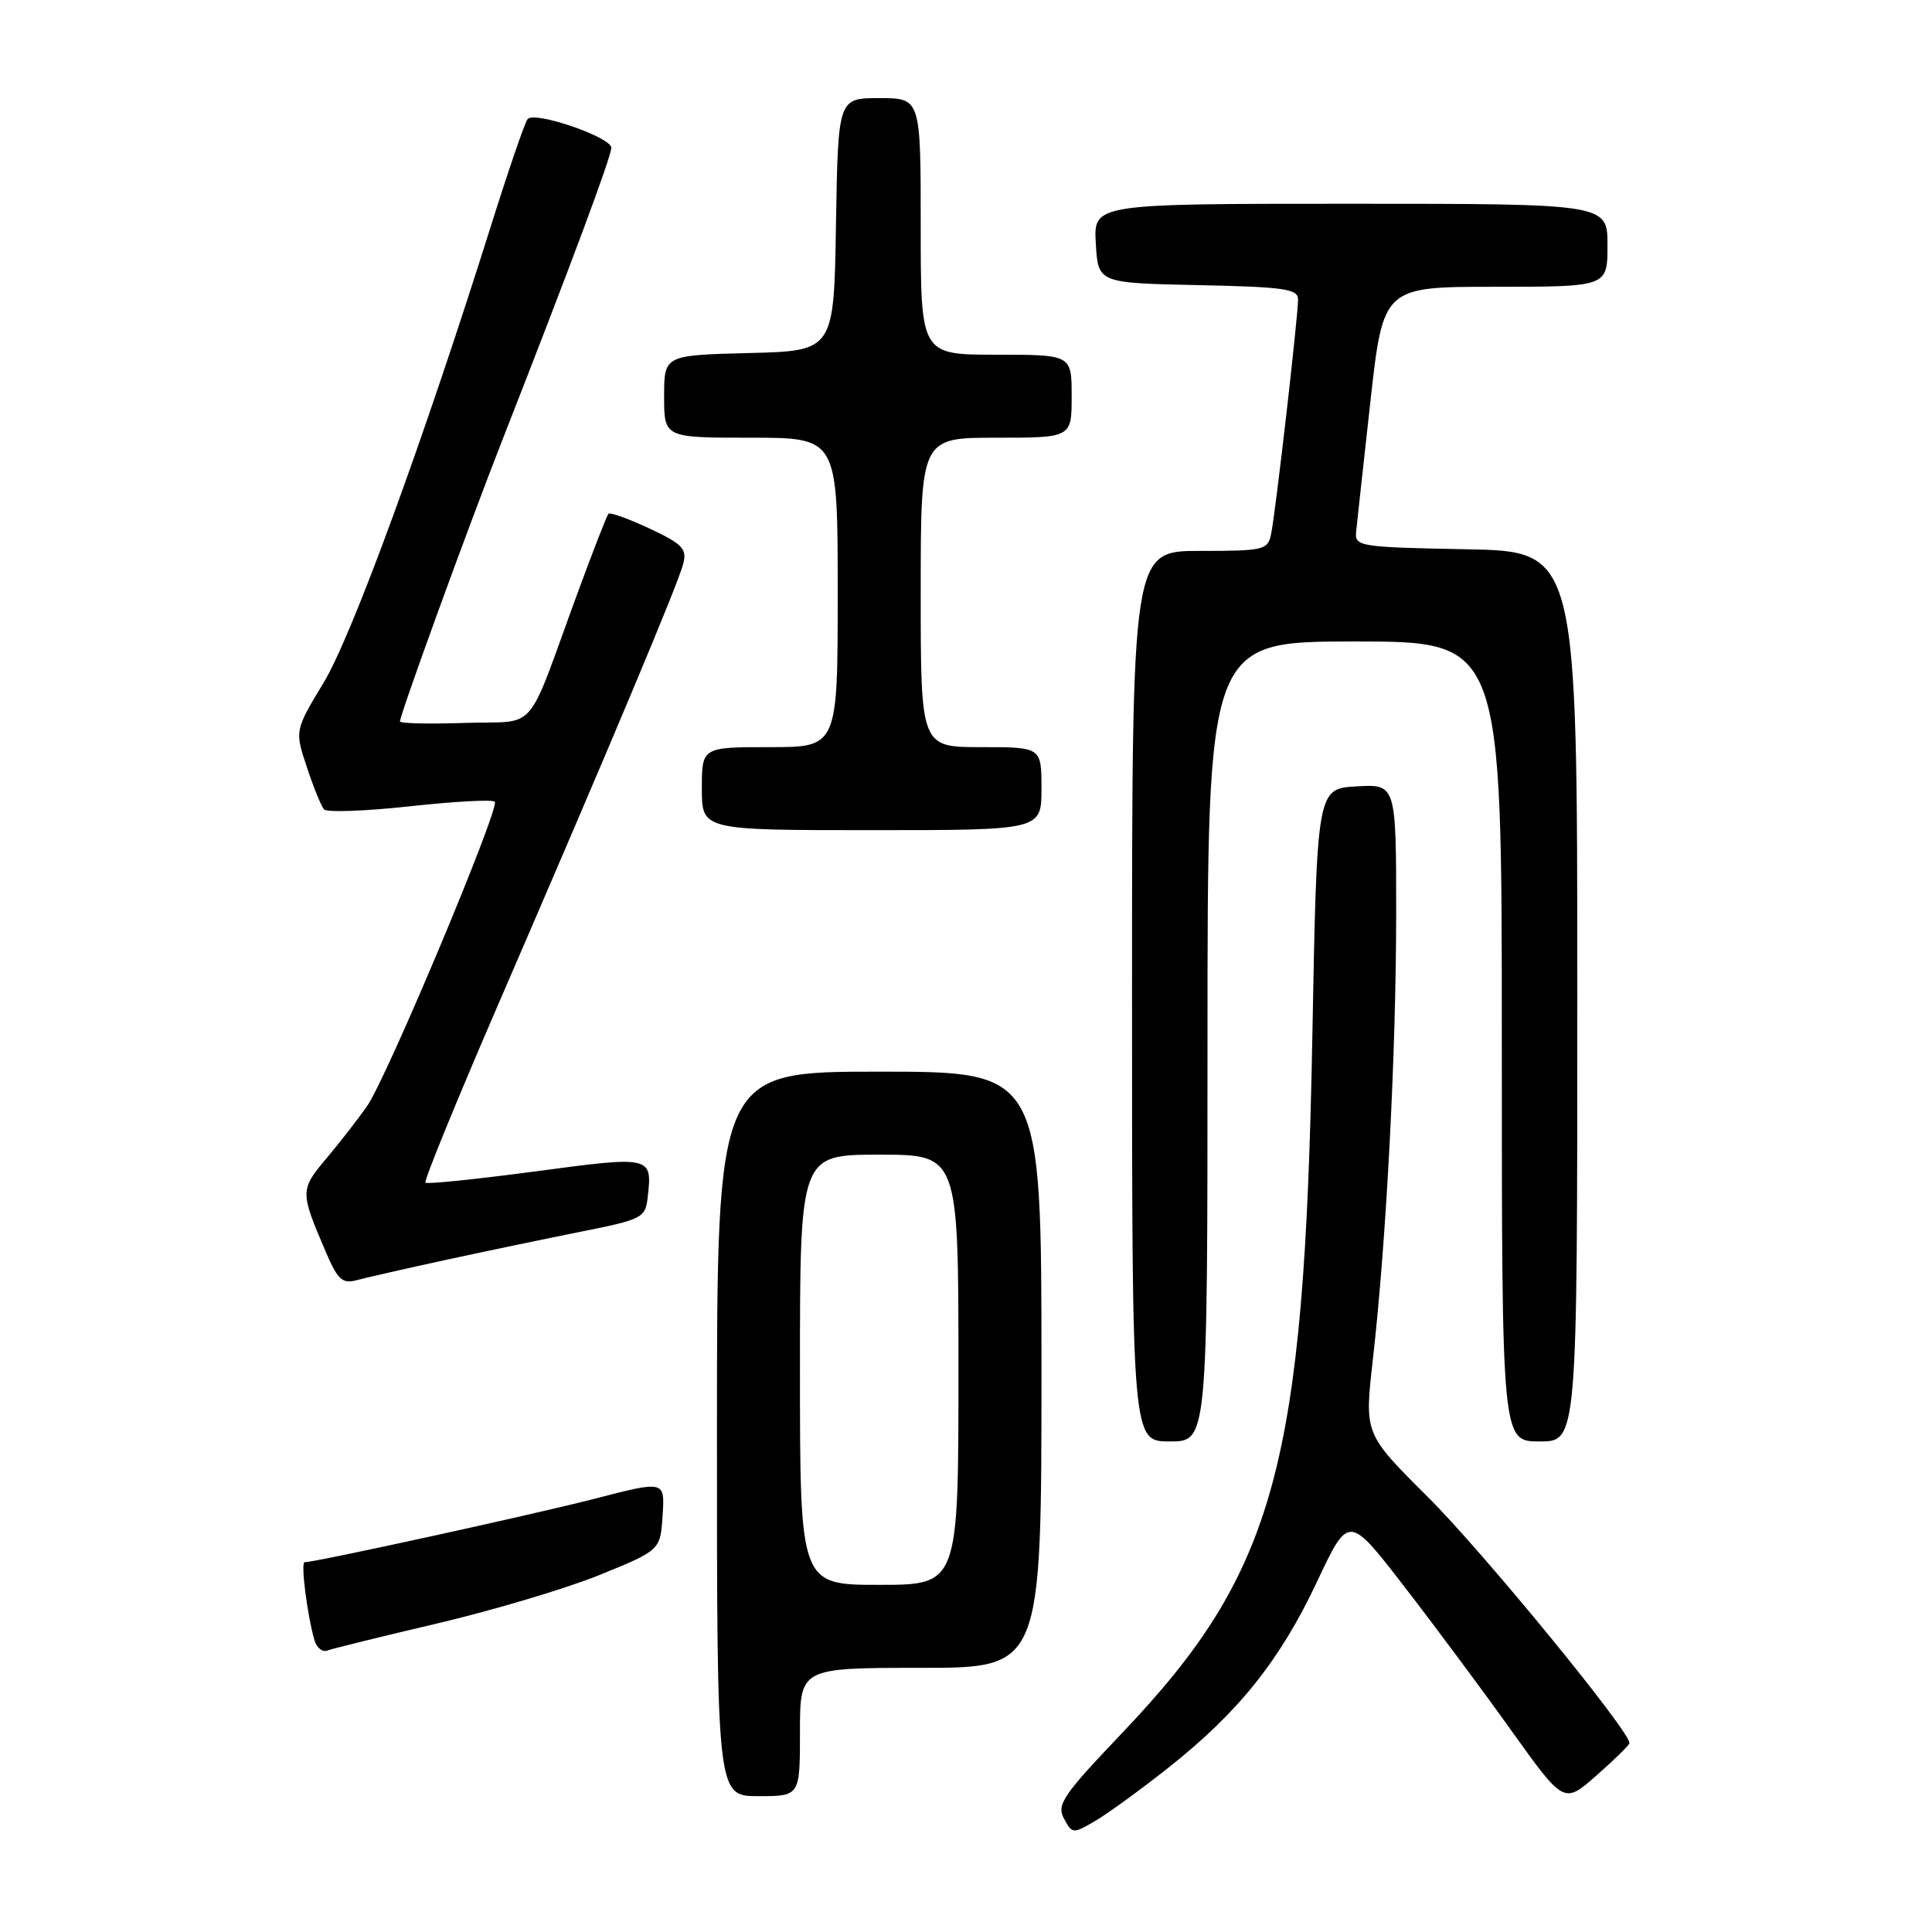 <?xml version="1.0" encoding="UTF-8" standalone="no"?>
<!DOCTYPE svg PUBLIC "-//W3C//DTD SVG 1.1//EN" "http://www.w3.org/Graphics/SVG/1.1/DTD/svg11.dtd" >
<svg xmlns="http://www.w3.org/2000/svg" xmlns:xlink="http://www.w3.org/1999/xlink" version="1.1" viewBox="0 0 256 256">
 <g >
 <path fill="currentColor"
d=" M 154.83 234.22 C 164.11 226.88 169.62 219.99 174.51 209.59 C 178.70 200.69 178.70 200.69 185.97 210.09 C 189.98 215.27 196.40 223.90 200.24 229.28 C 207.23 239.05 207.23 239.05 211.52 235.28 C 213.88 233.20 215.85 231.27 215.91 230.99 C 216.16 229.63 196.50 205.61 189.14 198.30 C 180.79 189.99 180.79 189.99 181.90 180.25 C 183.70 164.40 184.99 139.71 185.00 121.20 C 185.00 103.90 185.00 103.90 179.75 104.20 C 174.50 104.50 174.50 104.50 173.89 137.50 C 172.83 194.30 169.01 208.28 148.69 229.63 C 140.83 237.88 139.99 239.12 140.98 240.97 C 142.07 243.00 142.17 243.01 145.13 241.28 C 146.79 240.30 151.16 237.13 154.83 234.22 Z  M 106.00 229.50 C 106.00 221.00 106.00 221.00 122.00 221.00 C 138.00 221.00 138.00 221.00 138.00 181.50 C 138.00 142.00 138.00 142.00 116.50 142.00 C 95.00 142.00 95.00 142.00 95.00 190.00 C 95.00 238.00 95.00 238.00 100.50 238.00 C 106.00 238.00 106.00 238.00 106.00 229.50 Z  M 58.00 215.10 C 65.42 213.35 75.10 210.46 79.50 208.67 C 87.50 205.41 87.50 205.41 87.80 200.80 C 88.10 196.18 88.10 196.18 78.80 198.59 C 70.63 200.69 41.83 207.00 40.37 207.00 C 39.82 207.00 40.69 213.89 41.66 217.32 C 41.95 218.32 42.70 218.95 43.34 218.71 C 43.98 218.47 50.58 216.84 58.00 215.10 Z  M 160.00 138.00 C 160.00 85.00 160.00 85.00 179.50 85.00 C 199.00 85.00 199.00 85.00 199.00 138.00 C 199.00 191.00 199.00 191.00 204.00 191.00 C 209.00 191.00 209.00 191.00 209.00 132.03 C 209.00 73.05 209.00 73.05 194.25 72.78 C 180.18 72.51 179.51 72.41 179.69 70.50 C 179.80 69.40 180.65 61.64 181.58 53.25 C 183.28 38.00 183.28 38.00 198.14 38.00 C 213.00 38.00 213.00 38.00 213.00 32.50 C 213.00 27.00 213.00 27.00 178.95 27.00 C 144.90 27.00 144.90 27.00 145.20 32.25 C 145.50 37.50 145.50 37.50 158.75 37.78 C 170.19 38.02 172.00 38.28 172.00 39.68 C 172.00 41.94 169.01 68.00 168.43 70.75 C 167.99 72.88 167.49 73.00 158.98 73.00 C 150.00 73.00 150.00 73.00 150.00 132.00 C 150.00 191.00 150.00 191.00 155.00 191.00 C 160.00 191.00 160.00 191.00 160.00 138.00 Z  M 59.00 166.96 C 64.22 165.83 72.33 164.13 77.00 163.20 C 85.12 161.58 85.51 161.37 85.82 158.67 C 86.45 153.17 86.39 153.15 70.98 155.21 C 63.16 156.25 56.59 156.93 56.37 156.71 C 56.15 156.49 60.53 145.77 66.10 132.90 C 80.95 98.58 89.90 77.26 90.54 74.68 C 91.04 72.71 90.41 72.07 86.06 70.03 C 83.28 68.73 80.83 67.85 80.62 68.08 C 80.41 68.31 78.58 73.00 76.56 78.50 C 69.51 97.72 71.47 95.46 61.61 95.79 C 56.88 95.95 53.00 95.86 53.00 95.60 C 53.00 94.68 61.85 70.34 66.49 58.50 C 75.59 35.28 81.00 20.77 81.00 19.58 C 81.00 18.18 70.86 14.69 69.92 15.77 C 69.56 16.17 67.40 22.47 65.10 29.78 C 56.09 58.42 46.65 84.20 42.91 90.41 C 39.05 96.80 39.05 96.80 40.66 101.65 C 41.54 104.32 42.57 106.84 42.94 107.25 C 43.30 107.67 48.42 107.48 54.30 106.84 C 60.19 106.19 65.25 105.92 65.56 106.23 C 66.29 106.96 51.34 142.63 48.68 146.50 C 47.54 148.15 45.12 151.27 43.30 153.44 C 39.74 157.66 39.74 157.88 43.16 165.86 C 44.75 169.58 45.36 170.14 47.26 169.63 C 48.49 169.30 53.77 168.10 59.00 166.96 Z  M 138.00 104.50 C 138.00 99.00 138.00 99.00 130.00 99.00 C 122.00 99.00 122.00 99.00 122.00 78.50 C 122.00 58.00 122.00 58.00 132.00 58.00 C 142.00 58.00 142.00 58.00 142.00 52.50 C 142.00 47.00 142.00 47.00 132.00 47.00 C 122.00 47.00 122.00 47.00 122.00 30.00 C 122.00 13.00 122.00 13.00 116.52 13.00 C 111.05 13.00 111.05 13.00 110.77 29.75 C 110.50 46.50 110.50 46.50 99.25 46.78 C 88.00 47.07 88.00 47.07 88.00 52.53 C 88.00 58.00 88.00 58.00 99.50 58.00 C 111.00 58.00 111.00 58.00 111.00 78.50 C 111.00 99.00 111.00 99.00 102.00 99.00 C 93.00 99.00 93.00 99.00 93.00 104.50 C 93.00 110.00 93.00 110.00 115.50 110.00 C 138.00 110.00 138.00 110.00 138.00 104.50 Z  M 106.00 181.50 C 106.00 153.00 106.00 153.00 116.50 153.00 C 127.00 153.00 127.00 153.00 127.00 181.50 C 127.00 210.00 127.00 210.00 116.50 210.00 C 106.00 210.00 106.00 210.00 106.00 181.50 Z "/>
</g>
</svg>
